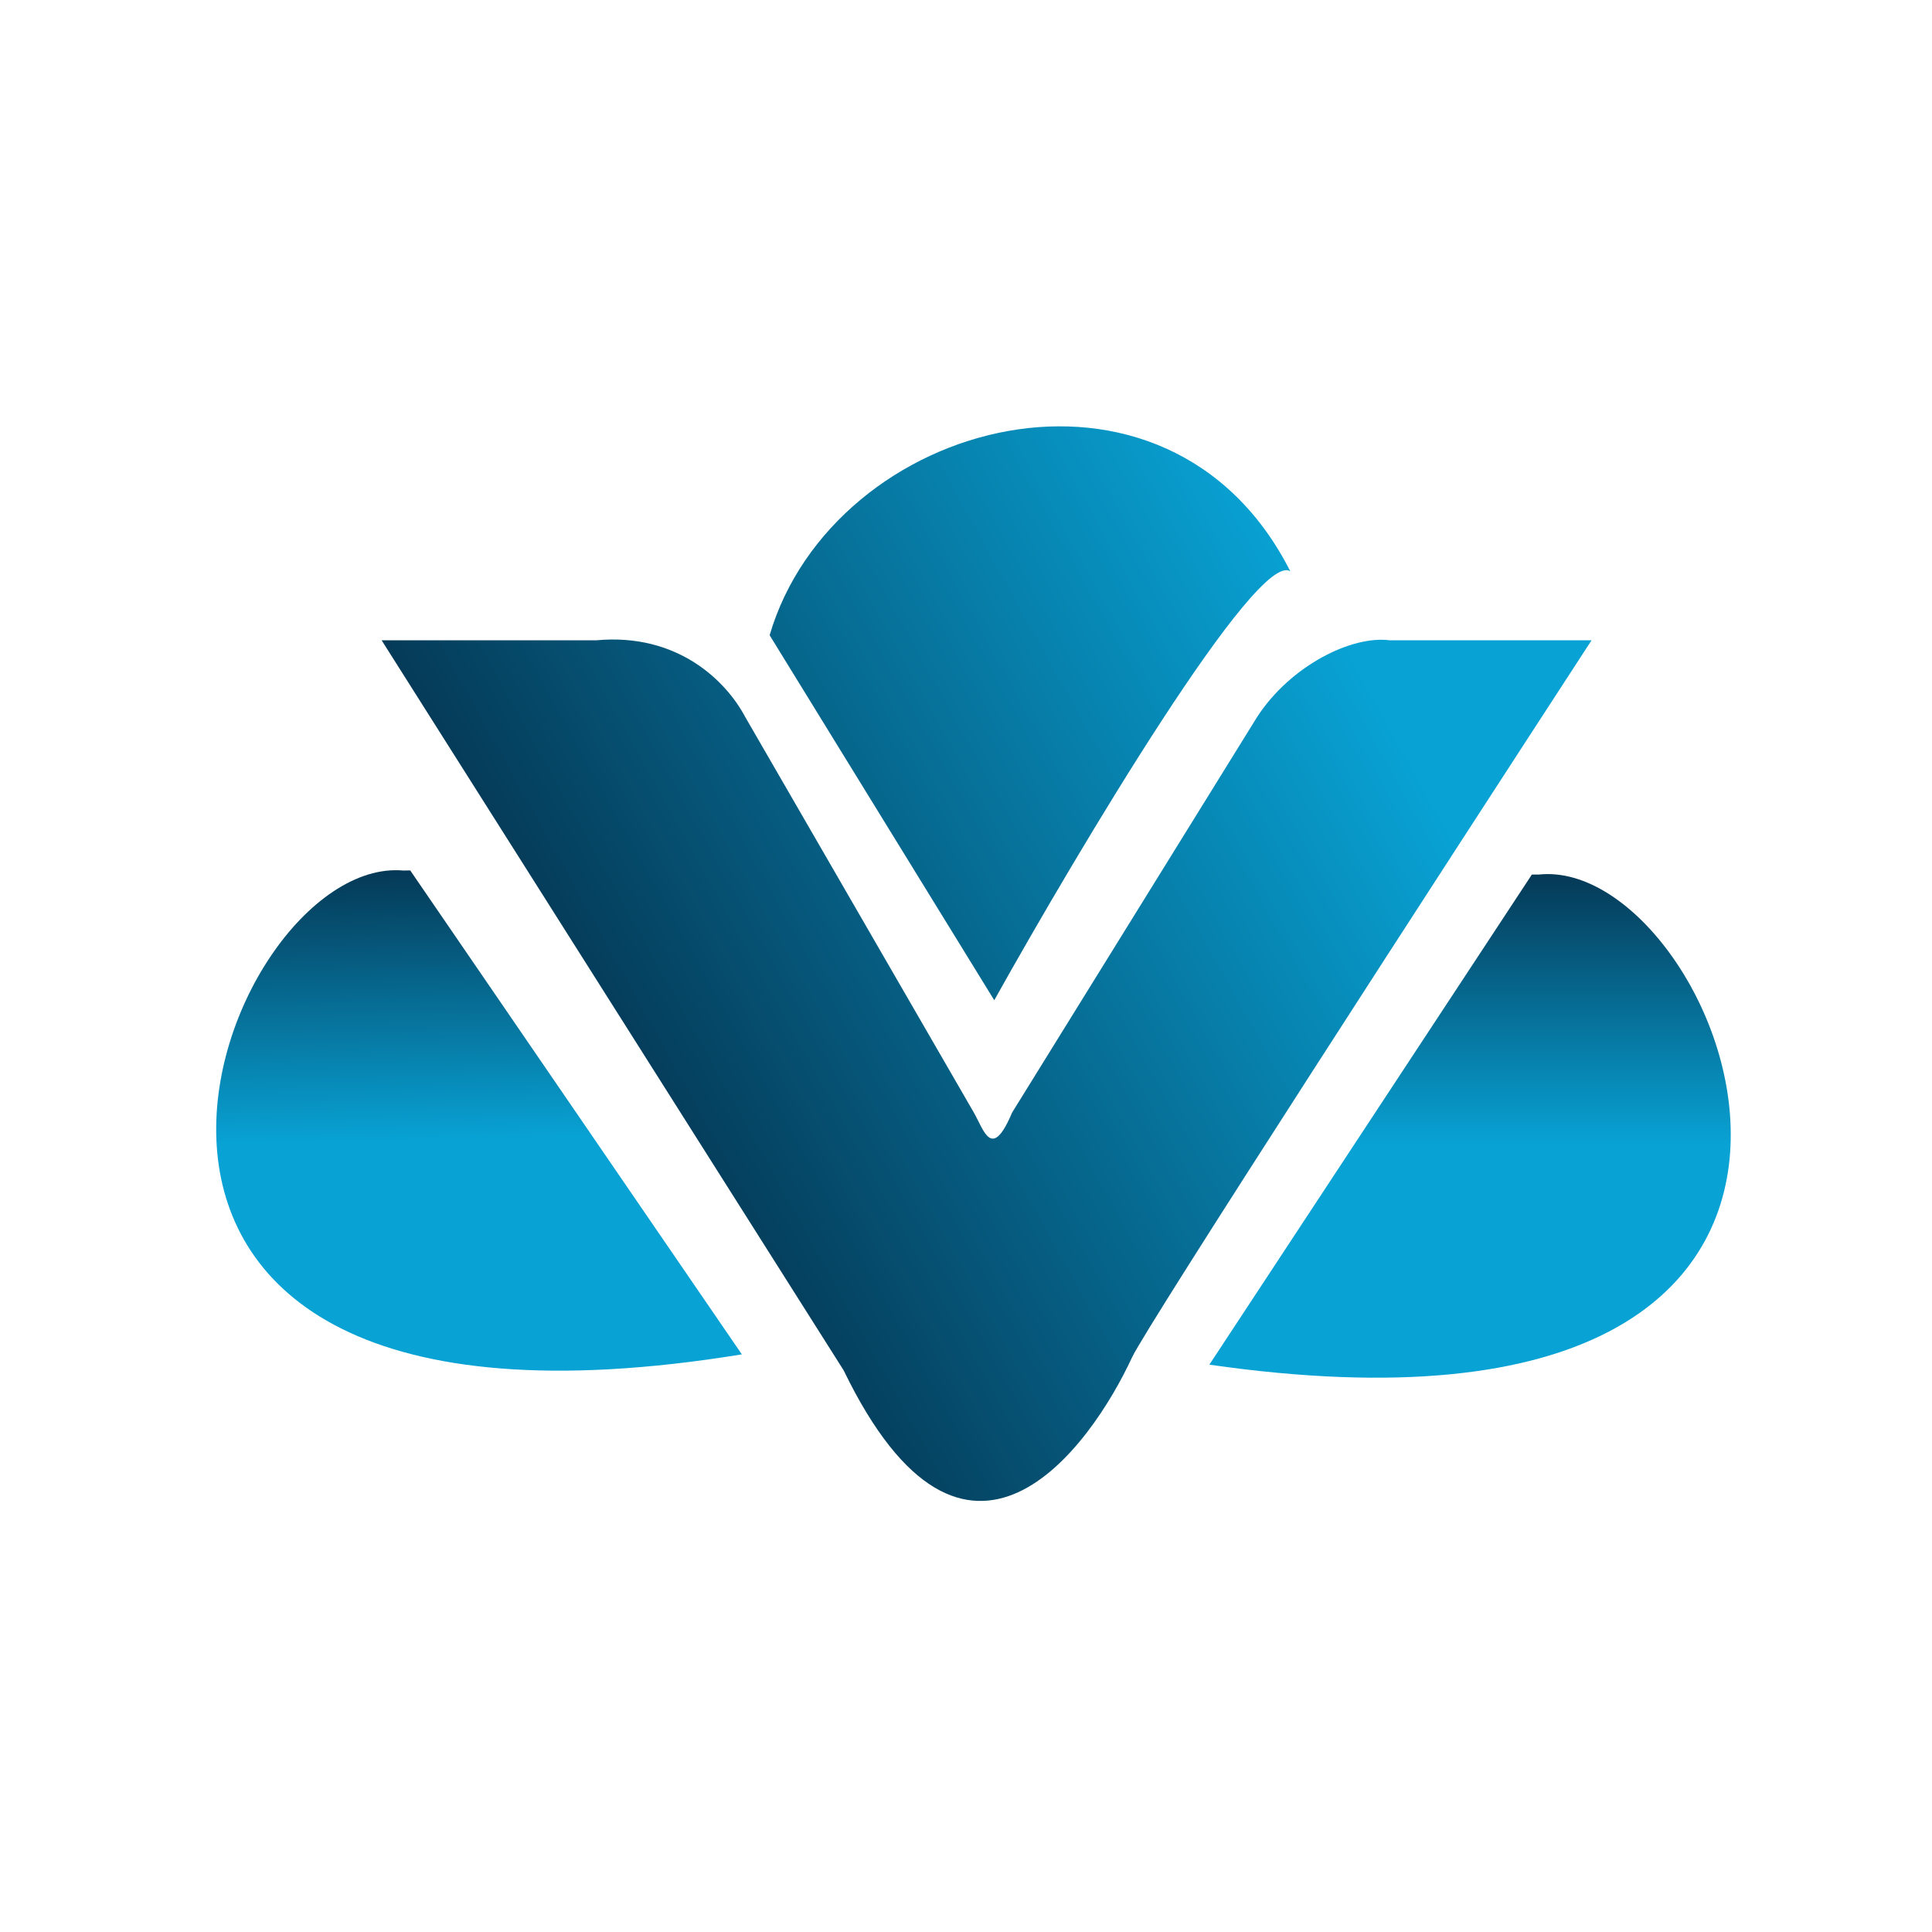 <svg width="192" height="192" viewBox="0 0 192 192" fill="none" xmlns="http://www.w3.org/2000/svg">
<path d="M152.908 86.914C171.426 84.885 196.032 146.527 120.185 135.619L152.234 86.914H152.908Z" fill="url(#paint0_linear_19_2)"/>
<path d="M112.506 134.886C113.926 131.819 143.538 86.107 158.166 63.634L138.127 63.634C134.321 63.127 128.233 66.171 124.936 71.245L100.583 110.563C98.554 115.383 97.793 112.339 96.778 110.563L74.055 71.245C72.172 67.693 67.353 62.873 59.235 63.634L37.927 63.634L83.841 136.184C96.017 161.297 108.381 143.794 112.506 134.886Z" fill="url(#paint1_linear_19_2)"/>
<path d="M76.485 63.127C82.826 41.565 116.057 32.687 128.233 56.785C124.986 54.553 107.263 84.266 98.808 99.402L76.485 63.127Z" fill="url(#paint2_linear_19_2)"/>
<path d="M40.093 86.513C21.541 84.831 -1.905 146.924 73.724 134.595L40.767 86.5L40.093 86.513Z" fill="url(#paint3_linear_19_2)"/>
<defs>
<linearGradient id="paint0_linear_19_2" x1="146.092" y1="86.66" x2="146.092" y2="136.914" gradientUnits="userSpaceOnUse">
<stop stop-color="#053855"/>
<stop offset="0.538" stop-color="#08A2D4"/>
</linearGradient>
<linearGradient id="paint1_linear_19_2" x1="43.536" y1="121.549" x2="136.986" y2="69.607" gradientUnits="userSpaceOnUse">
<stop offset="0.197" stop-color="#053855"/>
<stop offset="1" stop-color="#08A2D4"/>
</linearGradient>
<linearGradient id="paint2_linear_19_2" x1="43.536" y1="121.549" x2="136.986" y2="69.607" gradientUnits="userSpaceOnUse">
<stop offset="0.197" stop-color="#053855"/>
<stop offset="1" stop-color="#08A2D4"/>
</linearGradient>
<linearGradient id="paint3_linear_19_2" x1="46.903" y1="86.132" x2="47.845" y2="136.376" gradientUnits="userSpaceOnUse">
<stop stop-color="#053855"/>
<stop offset="0.538" stop-color="#08A2D4"/>
</linearGradient>
</defs>
</svg>
